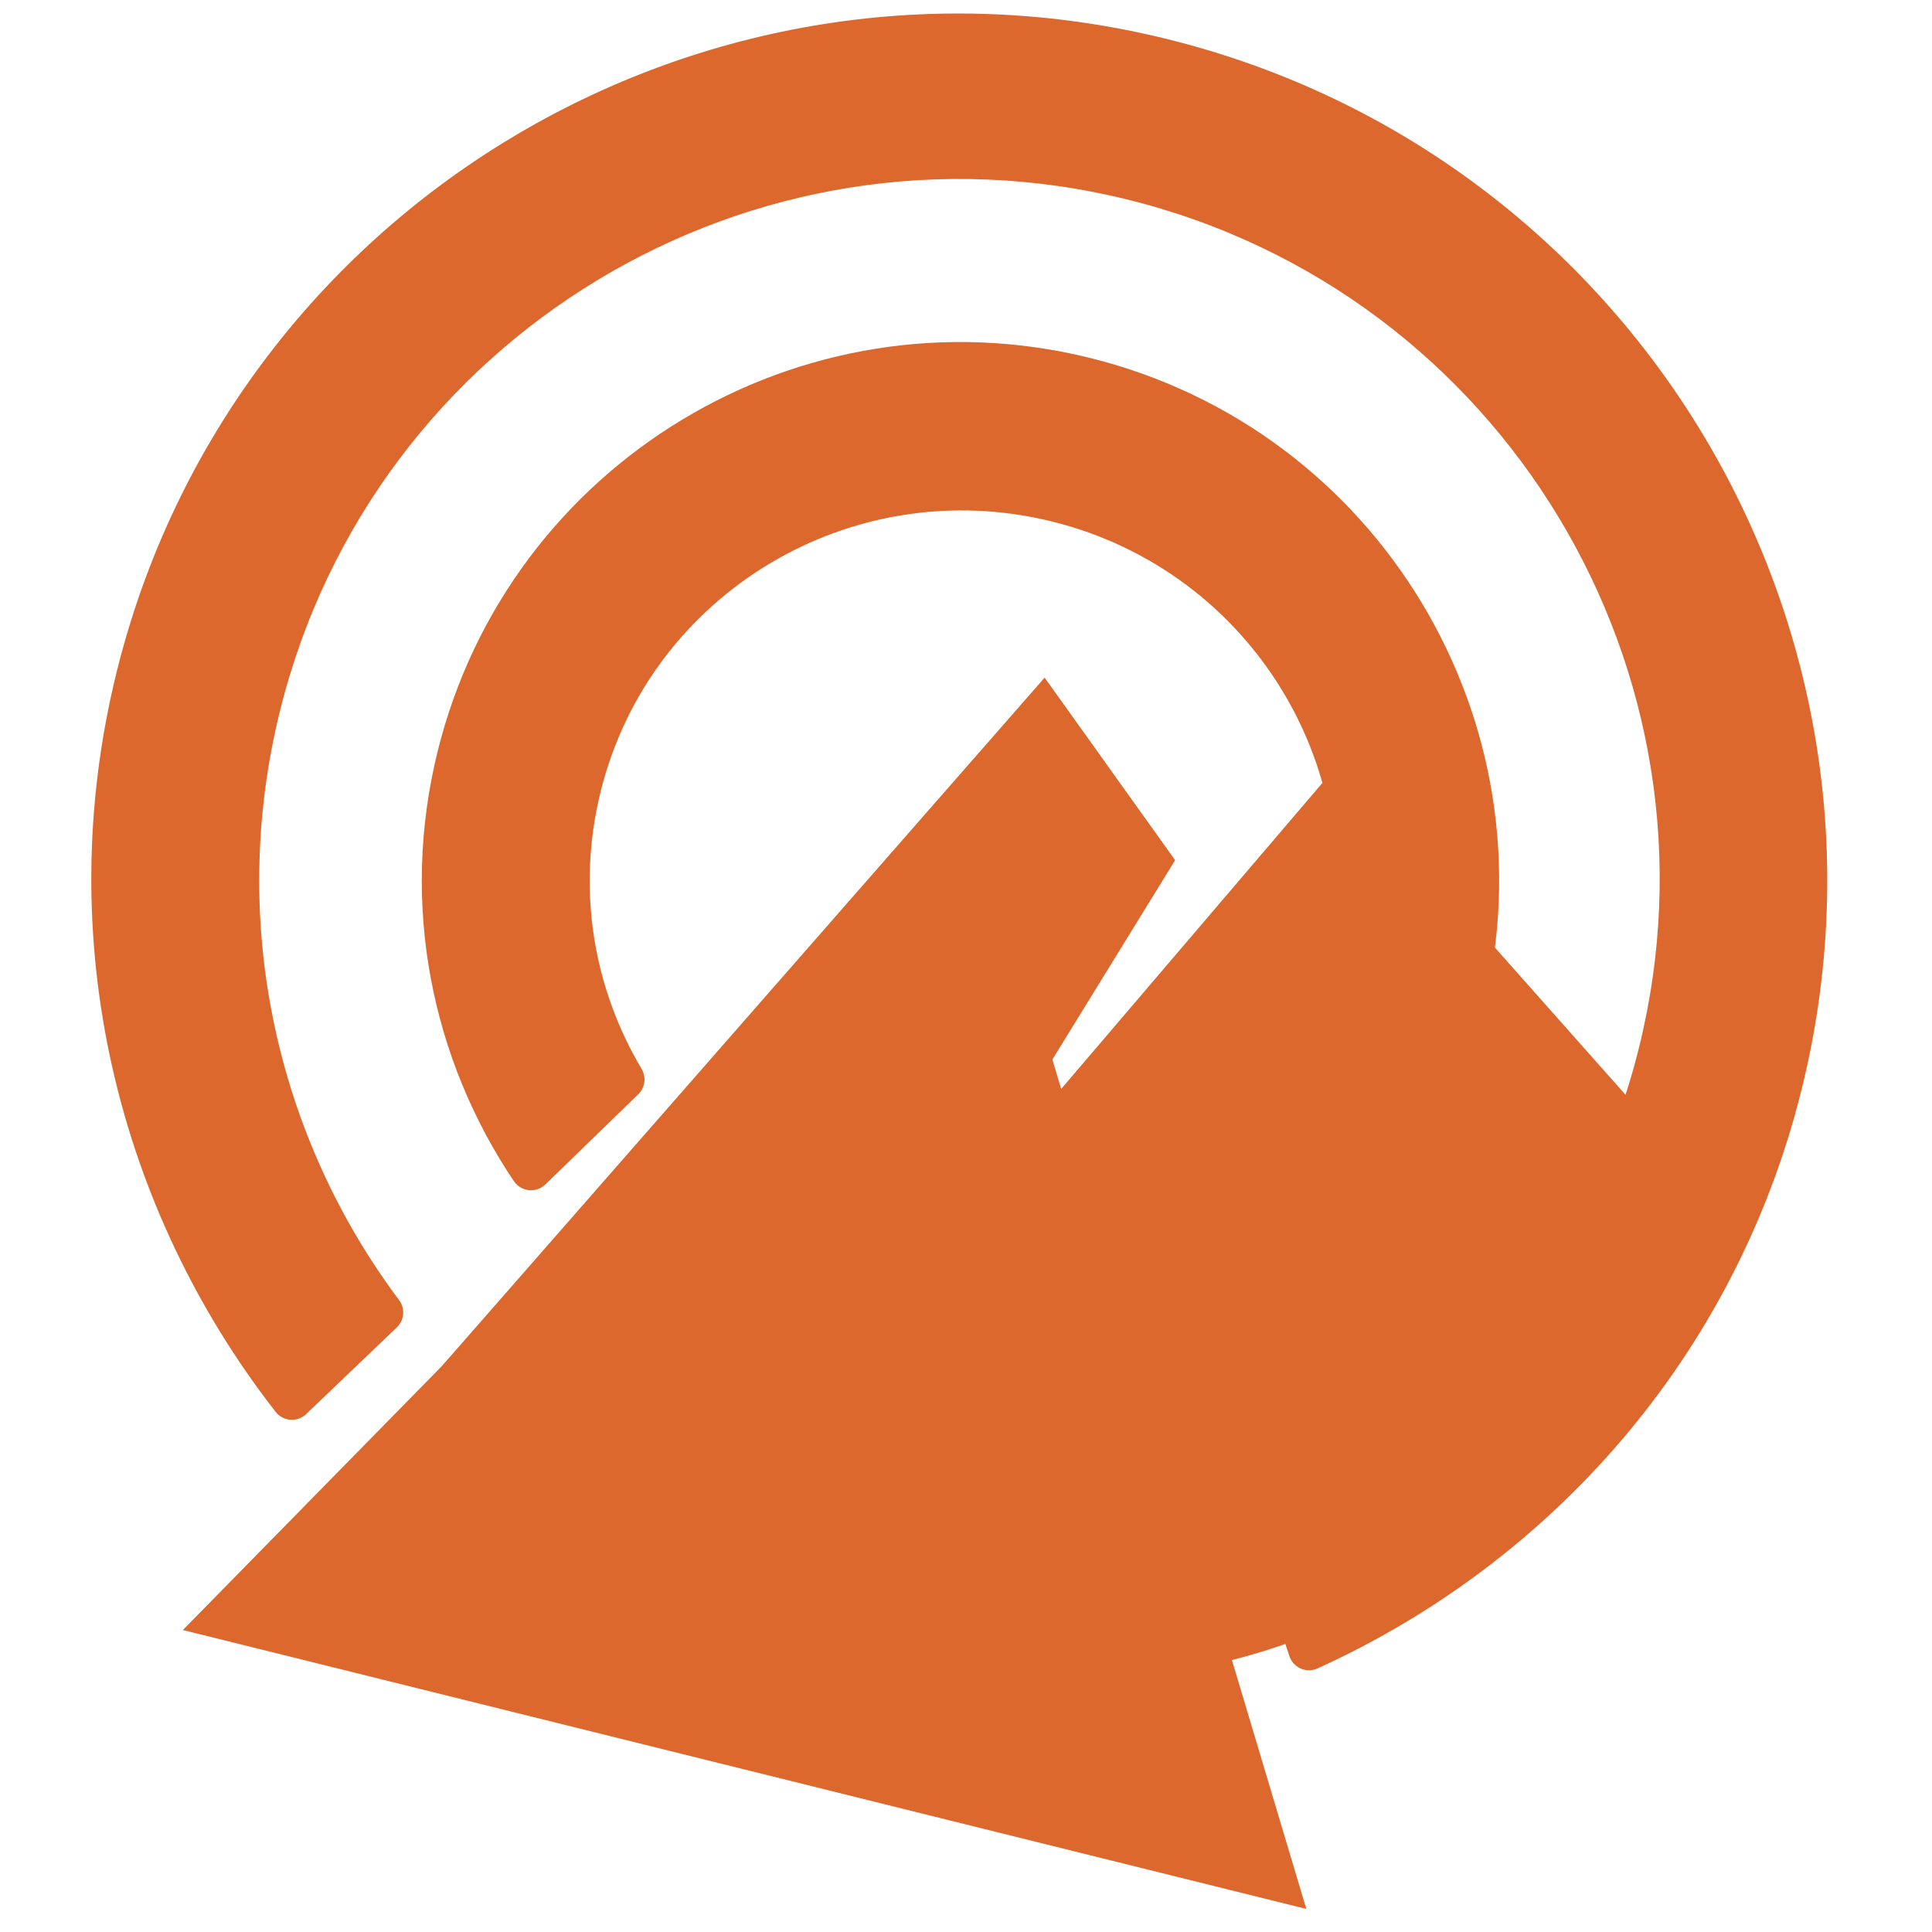 <?xml version="1.0" encoding="UTF-8" standalone="no"?>
<!-- Generator: Adobe Illustrator 14.0.0, SVG Export Plug-In . SVG Version: 6.00 Build 43363)  -->

<svg
   xmlns:dc="http://purl.org/dc/elements/1.1/"
   xmlns:cc="http://creativecommons.org/ns#"
   xmlns:rdf="http://www.w3.org/1999/02/22-rdf-syntax-ns#"
   xmlns:svg="http://www.w3.org/2000/svg"
   xmlns="http://www.w3.org/2000/svg"
   xmlns:xlink="http://www.w3.org/1999/xlink"
   xmlns:sodipodi="http://sodipodi.sourceforge.net/DTD/sodipodi-0.dtd"
   xmlns:inkscape="http://www.inkscape.org/namespaces/inkscape"
   version="1.1"
   x="0px"
   y="0px"
   width="23px"
   height="23px"
   viewBox="0 0 23 23"
   enable-background="new 0 0 23 23"
   xml:space="preserve"
   id="svg2"
   inkscape:version="0.91 r13725"
   sodipodi:docname="CinnVIIStarkMenu-mate-mono.svg"><defs
     id="defs12"><linearGradient
       id="linearGradient10583"><stop
         id="stop10585"
         offset="0"
         style="stop-color:#82280f;stop-opacity:1" /><stop
         id="stop10587"
         offset="1"
         style="stop-color:#e7c322;stop-opacity:0" /></linearGradient><linearGradient
       id="linearGradient9319"><stop
         style="stop-color:#000000;stop-opacity:1;"
         offset="0"
         id="stop9321" /><stop
         style="stop-color:#000079;stop-opacity:0;"
         offset="1"
         id="stop9323" /></linearGradient><linearGradient
       x1="17.229"
       y1="7.076"
       x2="27.85"
       y2="7.076"
       id="linearGradient5573"
       xlink:href="#defitem14-7-3-2-5"
       gradientUnits="userSpaceOnUse"
       gradientTransform="matrix(1.274,0,0,1.088,-6.201,-0.019)" /><linearGradient
       x1="69.432"
       y1="50.401"
       x2="70.987"
       y2="51.693"
       id="defitem14-7-3-2-5"
       gradientUnits="userSpaceOnUse"><stop
         id="stop46-8-0-6-7"
         style="stop-color:#ffffff;stop-opacity:1"
         offset="0" /><stop
         id="stop47-5-5-6-0"
         style="stop-color:#979797;stop-opacity:1"
         offset="1" /></linearGradient><radialGradient
       cx="96.124"
       cy="-26.1"
       r="38.213"
       fx="96.124"
       fy="-26.1"
       id="radialGradient5575"
       xlink:href="#linearGradient6332-24-473-272-4-0-8-5"
       gradientUnits="userSpaceOnUse"
       gradientTransform="matrix(-1.2212156e-4,0.186,-0.344,-1.9158651e-4,9.293,-15.478)" /><linearGradient
       id="linearGradient6332-24-473-272-4-0-8-5"><stop
         id="stop6164-62-5-7-9"
         style="stop-color:#f9650d;stop-opacity:1"
         offset="0" /><stop
         id="stop6166-1-2-4-4"
         style="stop-color:#82220b;stop-opacity:1"
         offset="1" /></linearGradient><linearGradient
       inkscape:collect="always"
       xlink:href="#linearGradient4154"
       id="linearGradient5837"
       x1="516.142"
       y1="503.753"
       x2="525.73"
       y2="318.753"
       gradientUnits="userSpaceOnUse" /><linearGradient
       inkscape:collect="always"
       id="linearGradient4154"><stop
         id="stop4158"
         offset="0"
         style="stop-color:#991f16;stop-opacity:1" /><stop
         id="stop4156"
         offset="1"
         style="stop-color:#f5954e;stop-opacity:1" /></linearGradient><linearGradient
       gradientTransform="matrix(0.439,0,0,0.437,845.746,275.877)"
       gradientUnits="userSpaceOnUse"
       y2="127.453"
       x2="-777.109"
       y1="470.19"
       x1="-753.316"
       id="linearGradient4216"
       xlink:href="#linearGradient4154"
       inkscape:collect="always"
       spreadMethod="repeat" /></defs><sodipodi:namedview
     pagecolor="#ffffff"
     bordercolor="#666666"
     borderopacity="1"
     objecttolerance="10"
     gridtolerance="10"
     guidetolerance="10"
     inkscape:pageopacity="0"
     inkscape:pageshadow="2"
     inkscape:window-width="1280"
     inkscape:window-height="719"
     id="namedview10"
     showgrid="false"
     inkscape:zoom="13.304348"
     inkscape:cx="5.7517466"
     inkscape:cy="7.8020083"
     inkscape:window-x="0"
     inkscape:window-y="27"
     inkscape:window-maximized="1"
     inkscape:current-layer="svg2" /><g
     transform="matrix(0.067,0,0,0.067,-22.542,-12.69)"
     id="g4232"><path
       id="path5648"
       d="M 529.221,256.561 C 479.91,244.353 429.982,274.466 417.774,323.777 c -6.499,26.253 -0.977,52.625 13.026,73.443 l 16.495,-16.013 c -9.014,-15.157 -12.244,-33.628 -7.689,-52.026 9.224,-37.26 47.15,-59.964 84.656,-50.679 37.506,9.285 60.459,47.061 51.234,84.321 -4.64,18.741 -16.451,33.774 -31.907,42.932 l 7.062,21.135 c 22.098,-11.88 39.286,-32.63 45.786,-58.883 12.208,-49.311 -17.905,-99.239 -67.216,-111.447 z"
       style="opacity:1;fill:#dc682e;fill-opacity:1;stroke:#dc682e;stroke-width:7.344;stroke-linecap:round;stroke-linejoin:round;stroke-miterlimit:4;stroke-dasharray:none;stroke-dashoffset:0;stroke-opacity:1"
       inkscape:connector-curvature="0" /><path
       id="path5070"
       d="M 377.03,476.206 506.252,344.495 559.14,521.416 377.03,476.206 Z"
       style="fill:none;fill-opacity:1;fill-rule:evenodd;stroke:none;stroke-width:10.944;stroke-linecap:butt;stroke-linejoin:miter;stroke-miterlimit:4;stroke-dasharray:none;stroke-opacity:1"
       inkscape:connector-curvature="0" /><path
       sodipodi:nodetypes="cccc"
       id="path5665"
       d="m 384.642,474.177 119.623,-121.577 48.465,163.306 -168.088,-41.729 z"
       style="opacity:1;fill:url(#linearGradient5837);fill-opacity:1;stroke:none;stroke-width:7.923px;stroke-linecap:butt;stroke-linejoin:miter;stroke-opacity:1"
       inkscape:connector-curvature="0" /><path
       id="path5070-8"
       d="M 378.93,476.206 508.152,344.495 561.041,521.416 378.93,476.206 Z"
       style="fill:#dc682e;fill-opacity:1;fill-rule:evenodd;stroke:#dc682e;stroke-width:10.3;stroke-linecap:butt;stroke-linejoin:miter;stroke-miterlimit:4;stroke-dasharray:none;stroke-opacity:1"
       inkscape:connector-curvature="0" /><path
       sodipodi:nodetypes="cccc"
       id="path5665-3"
       d="M 393.578,472.203 504.452,359.517 549.373,510.88 393.578,472.203 Z"
       style="opacity:1;fill:#dc682e;fill-opacity:1;stroke:#dc682e;stroke-width:7.344px;stroke-linecap:butt;stroke-linejoin:miter;stroke-opacity:1"
       inkscape:connector-curvature="0" /><path
       style="fill:#dc682e;fill-opacity:1;stroke:url(#linearGradient4216);stroke-width:0;stroke-miterlimit:4;stroke-dasharray:none;stroke-opacity:1"
       d="m 545.247,342.242 -37.419,60.768 65.89,-77.192 68.261,76.931 c 0,0 -27.834,83.28 -114.544,85.389 -84.785,2.062 -112.441,-56.046 -112.441,-56.046 l 107.069,-122.287 z"
       id="rect4207"
       inkscape:connector-curvature="0"
       sodipodi:nodetypes="ccccsccc" /><path
       id="path5067-3"
       d="M 543.006,199.922 C 462.338,179.952 380.685,229.113 360.745,309.658 c -11.514,46.509 0.205,93.209 27.568,128.347 l 16.106,-15.399 c -22.262,-29.71 -31.399,-68.945 -21.788,-107.766 16.987,-68.617 86.463,-110.519 155.08,-93.532 68.617,16.987 110.519,86.463 93.532,155.08 -9.583,38.709 -35.856,69.057 -69.27,84.986 l 7.062,21.135 C 609.492,464.155 641.534,428.413 653.02,382.016 672.961,301.471 623.674,219.893 543.006,199.922 Z"
       style="fill:#dc682e;fill-opacity:1;stroke:#dc682e;stroke-width:7.344;stroke-linecap:round;stroke-linejoin:round;stroke-miterlimit:4;stroke-dasharray:none;stroke-dashoffset:0;stroke-opacity:1"
       inkscape:connector-curvature="0" /></g></svg>